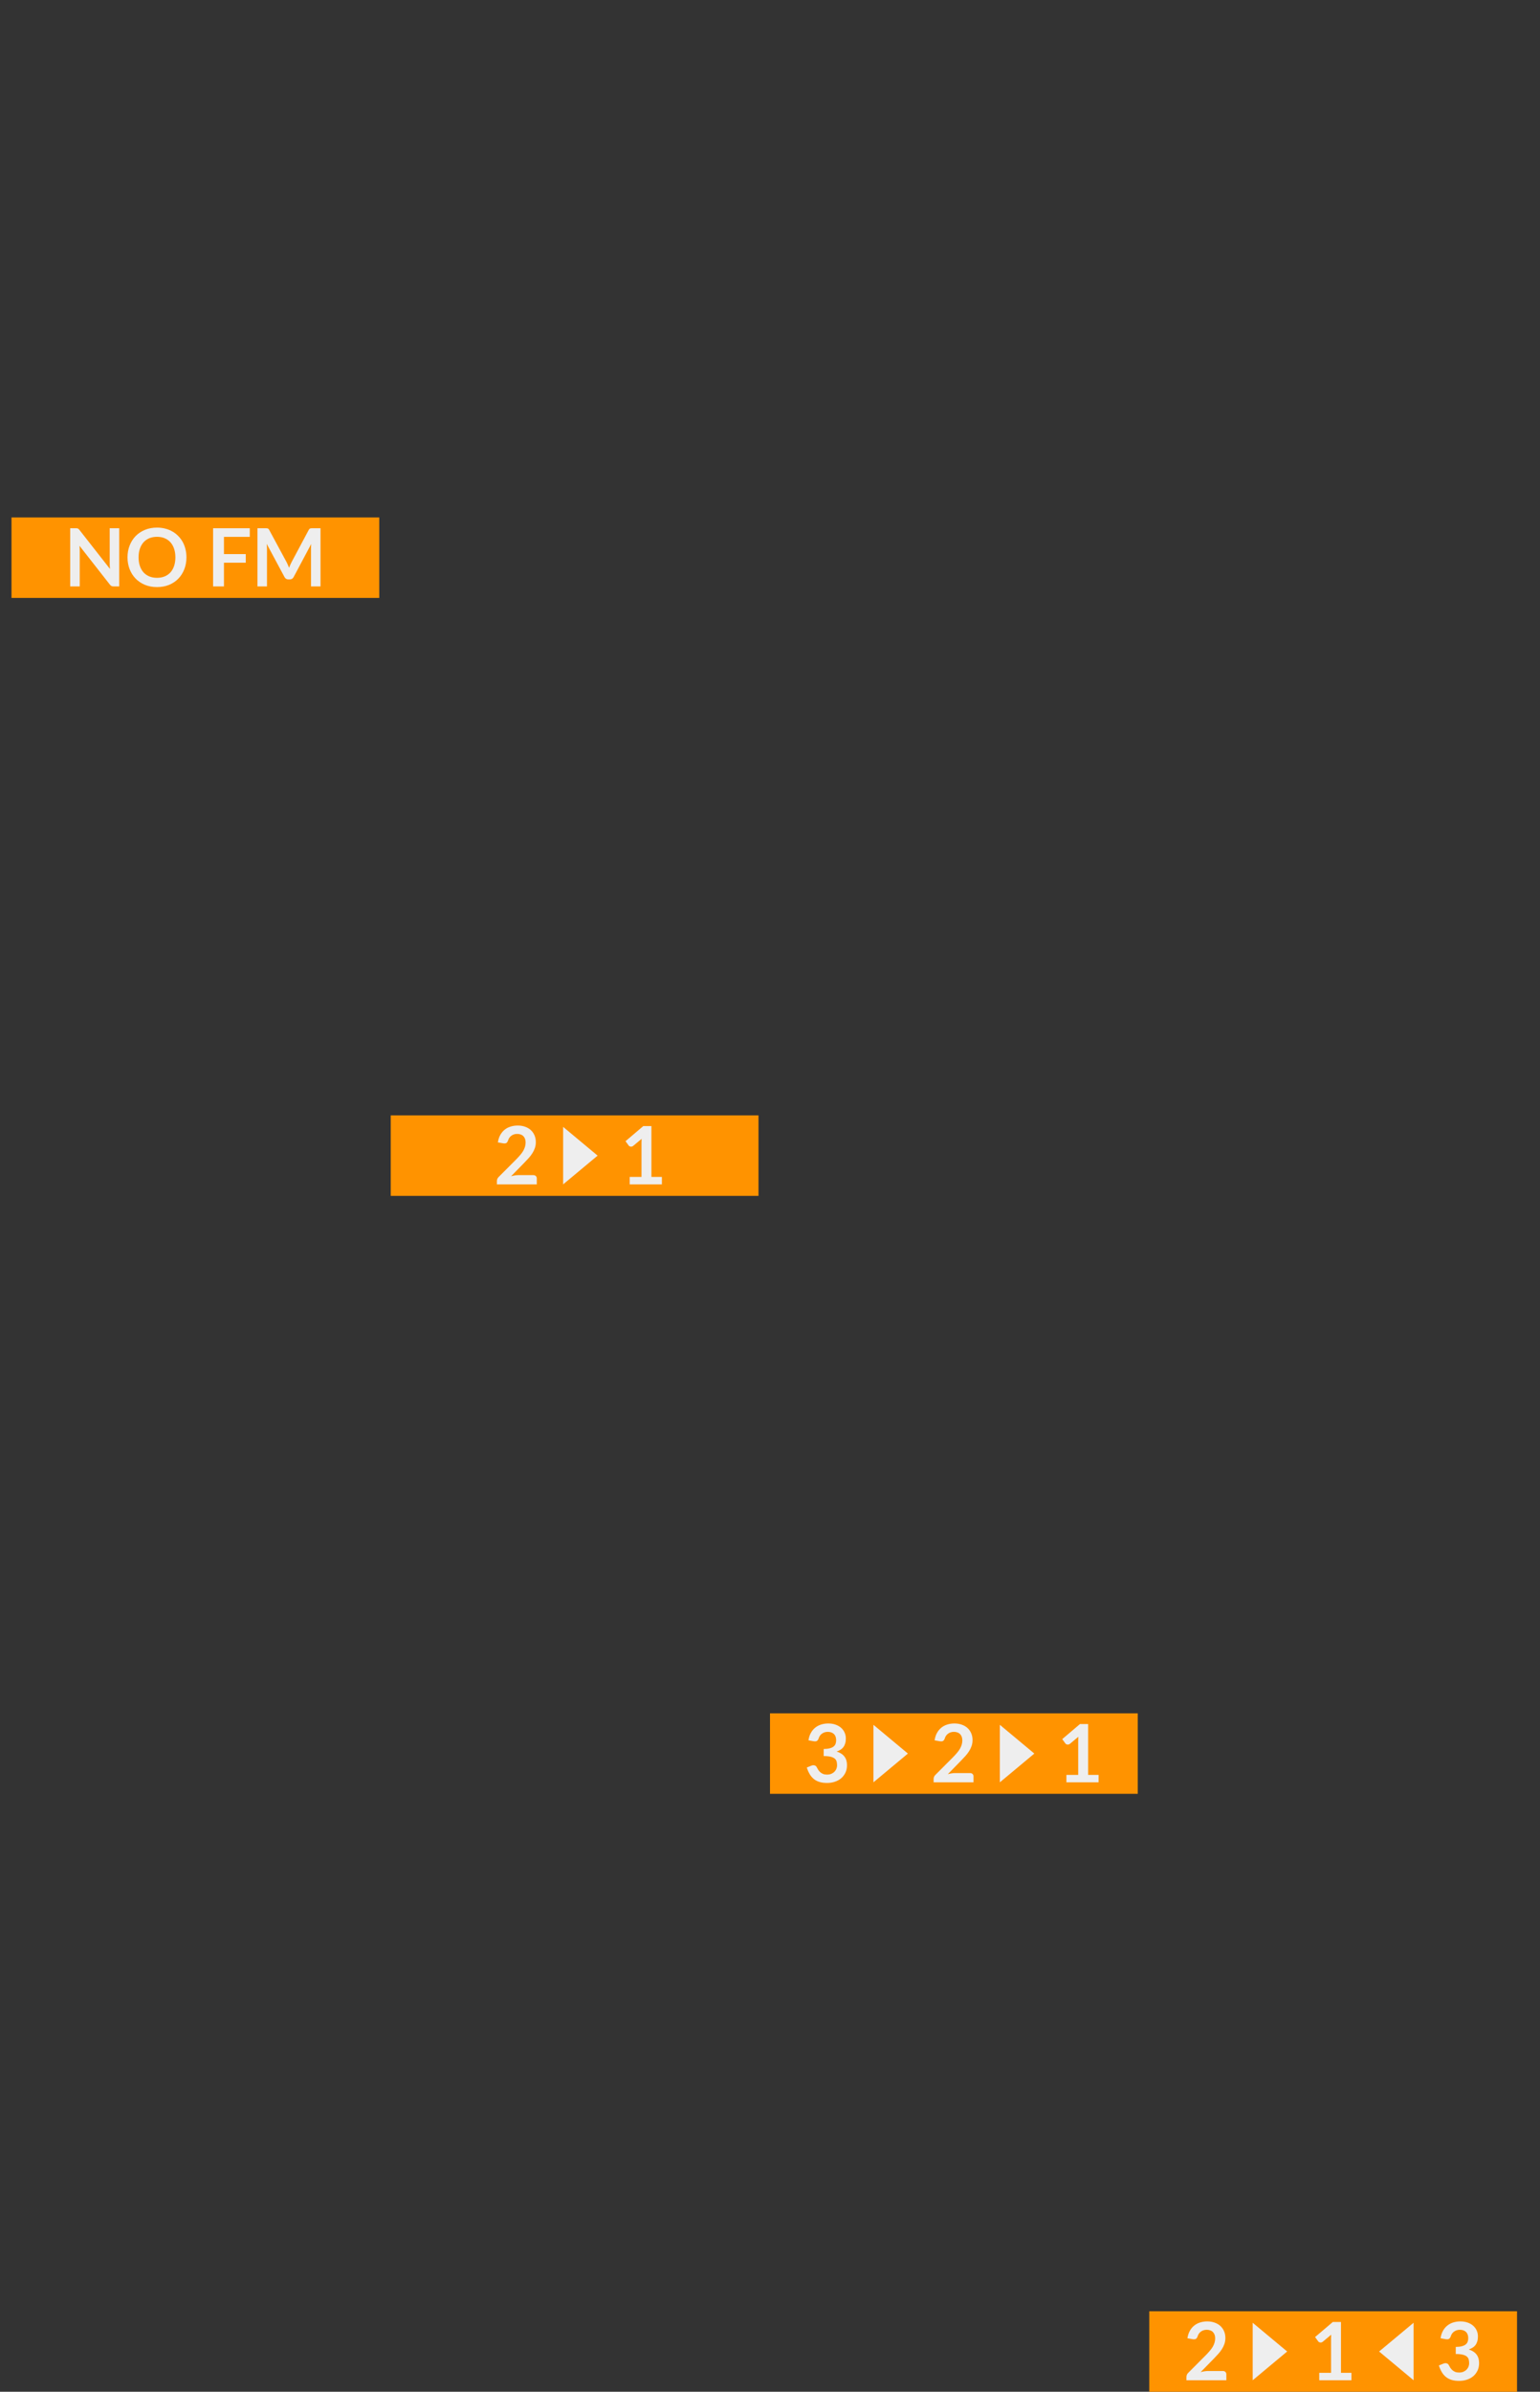 <svg width="134" height="208" viewBox="0 0 134 208" fill="none" xmlns="http://www.w3.org/2000/svg">
<rect x="0" y="0" width="134" height="208" fill="#333333" stroke="none"/>
<rect x="100" y="201" width="32" height="7" fill="#FF9300"/>
<path d="M120 204.5L123 202L123 207L120 204.5Z" fill="#EEEEEE"/>
<path d="M112 204.5L109 207L109 202L112 204.5Z" fill="#EEEEEE"/>
<path d="M117.592 206.352V207H114.792V206.352H115.818V203.402C115.818 203.285 115.821 203.165 115.828 203.041L115.1 203.65C115.058 203.683 115.016 203.704 114.974 203.713C114.935 203.72 114.896 203.72 114.859 203.713C114.824 203.706 114.792 203.695 114.764 203.678C114.736 203.66 114.715 203.64 114.701 203.619L114.428 203.244L115.972 201.932H116.682V206.352H117.592Z" fill="#EEEEEE"/>
<path d="M106.403 206.195C106.497 206.195 106.57 206.222 106.624 206.275C106.68 206.327 106.708 206.396 106.708 206.482V207H103.236V206.713C103.236 206.655 103.247 206.594 103.271 206.531C103.296 206.466 103.336 206.407 103.39 206.356L104.926 204.816C105.055 204.685 105.169 204.56 105.269 204.441C105.372 204.322 105.457 204.205 105.525 204.088C105.592 203.971 105.644 203.853 105.679 203.734C105.716 203.613 105.735 203.486 105.735 203.353C105.735 203.232 105.717 203.125 105.682 203.034C105.647 202.941 105.597 202.863 105.532 202.8C105.469 202.737 105.392 202.69 105.301 202.66C105.212 202.627 105.112 202.611 105 202.611C104.897 202.611 104.801 202.626 104.713 202.656C104.626 202.684 104.549 202.725 104.482 202.779C104.414 202.83 104.357 202.891 104.31 202.961C104.264 203.031 104.229 203.108 104.205 203.192C104.166 203.299 104.114 203.37 104.051 203.405C103.988 203.44 103.897 203.449 103.778 203.43L103.323 203.349C103.358 203.107 103.426 202.894 103.526 202.712C103.627 202.528 103.751 202.375 103.901 202.254C104.052 202.13 104.225 202.038 104.419 201.977C104.615 201.914 104.825 201.883 105.049 201.883C105.282 201.883 105.496 201.918 105.689 201.988C105.883 202.056 106.049 202.152 106.186 202.278C106.324 202.404 106.431 202.556 106.508 202.733C106.585 202.911 106.624 203.108 106.624 203.325C106.624 203.512 106.596 203.684 106.54 203.843C106.486 204.002 106.413 204.153 106.319 204.298C106.228 204.443 106.121 204.583 105.997 204.718C105.874 204.853 105.744 204.991 105.609 205.131L104.468 206.296C104.577 206.264 104.686 206.239 104.793 206.223C104.903 206.204 105.007 206.195 105.105 206.195H106.403Z" fill="#EEEEEE"/>
<path d="M125.348 203.349C125.383 203.107 125.45 202.894 125.551 202.712C125.651 202.528 125.776 202.375 125.925 202.254C126.077 202.13 126.25 202.038 126.443 201.977C126.639 201.914 126.849 201.883 127.073 201.883C127.307 201.883 127.517 201.917 127.703 201.984C127.892 202.05 128.053 202.142 128.186 202.261C128.319 202.378 128.421 202.515 128.491 202.674C128.563 202.833 128.599 203.004 128.599 203.188C128.599 203.349 128.581 203.492 128.543 203.615C128.508 203.737 128.457 203.843 128.389 203.934C128.322 204.025 128.238 204.102 128.137 204.165C128.037 204.228 127.924 204.28 127.798 204.322C128.101 204.418 128.327 204.564 128.477 204.76C128.626 204.956 128.701 205.202 128.701 205.498C128.701 205.75 128.654 205.973 128.561 206.167C128.467 206.361 128.341 206.524 128.183 206.657C128.024 206.788 127.84 206.887 127.63 206.954C127.422 207.022 127.202 207.056 126.968 207.056C126.714 207.056 126.492 207.027 126.303 206.968C126.114 206.91 125.95 206.824 125.81 206.709C125.67 206.595 125.551 206.455 125.453 206.289C125.355 206.124 125.271 205.932 125.201 205.715L125.582 205.558C125.683 205.516 125.776 205.505 125.862 205.526C125.951 205.545 126.015 205.592 126.055 205.666C126.097 205.748 126.142 205.829 126.191 205.908C126.243 205.987 126.303 206.058 126.373 206.121C126.443 206.182 126.525 206.232 126.618 206.272C126.714 206.309 126.827 206.328 126.958 206.328C127.105 206.328 127.233 206.305 127.343 206.258C127.452 206.209 127.543 206.146 127.616 206.069C127.69 205.992 127.745 205.907 127.78 205.813C127.818 205.718 127.836 205.622 127.836 205.526C127.836 205.405 127.823 205.295 127.798 205.197C127.772 205.097 127.718 205.012 127.637 204.942C127.555 204.872 127.437 204.817 127.283 204.777C127.132 204.738 126.927 204.718 126.671 204.718V204.102C126.883 204.1 127.059 204.08 127.199 204.042C127.339 204.005 127.45 203.954 127.532 203.888C127.616 203.821 127.674 203.74 127.707 203.647C127.739 203.554 127.756 203.451 127.756 203.339C127.756 203.101 127.689 202.92 127.556 202.796C127.423 202.673 127.246 202.611 127.024 202.611C126.922 202.611 126.827 202.626 126.741 202.656C126.654 202.684 126.576 202.725 126.506 202.779C126.439 202.83 126.381 202.891 126.335 202.961C126.288 203.031 126.253 203.108 126.23 203.192C126.19 203.299 126.138 203.37 126.072 203.405C126.009 203.44 125.919 203.449 125.803 203.43L125.348 203.349Z" fill="#EEEEEE"/>
<rect x="67" y="149" width="32" height="7" fill="#FF9300"/>
<path d="M90 152.5L87 155L87 150L90 152.5Z" fill="#EEEEEE"/>
<path d="M79 152.5L76 155L76 150L79 152.5Z" fill="#EEEEEE"/>
<path d="M84.403 154.195C84.497 154.195 84.57 154.222 84.624 154.275C84.68 154.327 84.708 154.396 84.708 154.482V155H81.236V154.713C81.236 154.655 81.247 154.594 81.271 154.531C81.296 154.466 81.336 154.407 81.39 154.356L82.926 152.816C83.055 152.685 83.169 152.56 83.269 152.441C83.372 152.322 83.457 152.205 83.525 152.088C83.592 151.971 83.644 151.853 83.679 151.734C83.716 151.613 83.735 151.486 83.735 151.353C83.735 151.232 83.717 151.125 83.682 151.034C83.647 150.941 83.597 150.863 83.532 150.8C83.469 150.737 83.392 150.69 83.301 150.66C83.212 150.627 83.112 150.611 83 150.611C82.897 150.611 82.801 150.626 82.713 150.656C82.626 150.684 82.549 150.725 82.482 150.779C82.414 150.83 82.357 150.891 82.31 150.961C82.264 151.031 82.229 151.108 82.205 151.192C82.166 151.299 82.114 151.37 82.051 151.405C81.988 151.44 81.897 151.449 81.778 151.43L81.323 151.349C81.358 151.107 81.426 150.894 81.526 150.712C81.627 150.528 81.751 150.375 81.901 150.254C82.052 150.13 82.225 150.038 82.419 149.977C82.615 149.914 82.825 149.883 83.049 149.883C83.282 149.883 83.496 149.918 83.689 149.988C83.883 150.056 84.049 150.152 84.186 150.278C84.324 150.404 84.431 150.556 84.508 150.733C84.585 150.911 84.624 151.108 84.624 151.325C84.624 151.512 84.596 151.684 84.54 151.843C84.486 152.002 84.413 152.153 84.319 152.298C84.228 152.443 84.121 152.583 83.997 152.718C83.874 152.853 83.744 152.991 83.609 153.131L82.468 154.296C82.577 154.264 82.686 154.239 82.793 154.223C82.903 154.204 83.007 154.195 83.105 154.195H84.403Z" fill="#EEEEEE"/>
<path d="M70.348 151.349C70.383 151.107 70.45 150.894 70.551 150.712C70.651 150.528 70.776 150.375 70.925 150.254C71.077 150.13 71.25 150.038 71.443 149.977C71.639 149.914 71.849 149.883 72.073 149.883C72.307 149.883 72.517 149.917 72.703 149.984C72.892 150.05 73.053 150.142 73.186 150.261C73.319 150.378 73.421 150.515 73.491 150.674C73.563 150.833 73.599 151.004 73.599 151.188C73.599 151.349 73.581 151.492 73.543 151.615C73.508 151.737 73.457 151.843 73.389 151.934C73.322 152.025 73.238 152.102 73.137 152.165C73.037 152.228 72.924 152.28 72.798 152.322C73.101 152.418 73.327 152.564 73.477 152.76C73.626 152.956 73.701 153.202 73.701 153.498C73.701 153.75 73.654 153.973 73.561 154.167C73.467 154.361 73.341 154.524 73.183 154.657C73.024 154.788 72.84 154.887 72.63 154.954C72.422 155.022 72.202 155.056 71.968 155.056C71.714 155.056 71.492 155.027 71.303 154.968C71.114 154.91 70.95 154.824 70.81 154.709C70.67 154.595 70.551 154.455 70.453 154.289C70.355 154.124 70.271 153.932 70.201 153.715L70.582 153.558C70.683 153.516 70.776 153.505 70.862 153.526C70.951 153.545 71.015 153.592 71.055 153.666C71.097 153.748 71.142 153.829 71.191 153.908C71.243 153.987 71.303 154.058 71.373 154.121C71.443 154.182 71.525 154.232 71.618 154.272C71.714 154.309 71.827 154.328 71.958 154.328C72.105 154.328 72.233 154.305 72.343 154.258C72.452 154.209 72.543 154.146 72.616 154.069C72.69 153.992 72.745 153.907 72.78 153.813C72.818 153.718 72.836 153.622 72.836 153.526C72.836 153.405 72.823 153.295 72.798 153.197C72.772 153.097 72.718 153.012 72.637 152.942C72.555 152.872 72.437 152.817 72.283 152.777C72.132 152.738 71.927 152.718 71.671 152.718V152.102C71.883 152.1 72.059 152.08 72.199 152.042C72.339 152.005 72.45 151.954 72.532 151.888C72.616 151.821 72.674 151.74 72.707 151.647C72.739 151.554 72.756 151.451 72.756 151.339C72.756 151.101 72.689 150.92 72.556 150.796C72.423 150.673 72.246 150.611 72.024 150.611C71.922 150.611 71.827 150.626 71.741 150.656C71.654 150.684 71.576 150.725 71.506 150.779C71.439 150.83 71.381 150.891 71.335 150.961C71.288 151.031 71.253 151.108 71.23 151.192C71.19 151.299 71.138 151.37 71.072 151.405C71.009 151.44 70.919 151.449 70.803 151.43L70.348 151.349Z" fill="#EEEEEE"/>
<path d="M95.592 154.352V155H92.792V154.352H93.818V151.402C93.818 151.285 93.821 151.165 93.828 151.041L93.1 151.65C93.058 151.683 93.016 151.704 92.974 151.713C92.935 151.72 92.896 151.72 92.859 151.713C92.824 151.706 92.792 151.695 92.764 151.678C92.736 151.66 92.715 151.64 92.701 151.619L92.428 151.244L93.972 149.932H94.682V154.352H95.592Z" fill="#EEEEEE"/>
<rect x="34" y="97" width="32" height="7" fill="#FF9300"/>
<path d="M52 100.5L49 103L49 98L52 100.5Z" fill="#EEEEEE"/>
<path d="M46.403 102.195C46.497 102.195 46.57 102.222 46.624 102.275C46.68 102.327 46.708 102.396 46.708 102.482V103H43.236V102.713C43.236 102.655 43.247 102.594 43.271 102.531C43.296 102.466 43.336 102.407 43.39 102.356L44.926 100.816C45.055 100.685 45.169 100.56 45.269 100.441C45.372 100.322 45.457 100.205 45.525 100.088C45.592 99.971 45.644 99.853 45.679 99.734C45.716 99.613 45.735 99.486 45.735 99.353C45.735 99.232 45.717 99.126 45.682 99.034C45.647 98.941 45.597 98.863 45.532 98.8C45.469 98.737 45.392 98.69 45.301 98.66C45.212 98.627 45.112 98.611 45 98.611C44.897 98.611 44.801 98.626 44.713 98.656C44.626 98.684 44.549 98.725 44.482 98.779C44.414 98.83 44.357 98.891 44.31 98.961C44.264 99.031 44.229 99.108 44.205 99.192C44.166 99.299 44.114 99.371 44.051 99.406C43.988 99.441 43.897 99.449 43.778 99.43L43.323 99.35C43.358 99.107 43.426 98.894 43.526 98.713C43.627 98.528 43.751 98.375 43.901 98.254C44.052 98.13 44.225 98.038 44.419 97.978C44.615 97.915 44.825 97.883 45.049 97.883C45.282 97.883 45.496 97.918 45.689 97.988C45.883 98.056 46.049 98.153 46.186 98.278C46.324 98.404 46.431 98.556 46.508 98.734C46.585 98.911 46.624 99.108 46.624 99.325C46.624 99.512 46.596 99.684 46.54 99.843C46.486 100.002 46.413 100.153 46.319 100.298C46.228 100.443 46.121 100.583 45.997 100.718C45.874 100.853 45.744 100.991 45.609 101.131L44.468 102.296C44.577 102.264 44.686 102.239 44.793 102.223C44.903 102.204 45.007 102.195 45.105 102.195H46.403Z" fill="#EEEEEE"/>
<path d="M57.592 102.352V103H54.792V102.352H55.818V99.402C55.818 99.285 55.821 99.165 55.828 99.041L55.1 99.65C55.058 99.683 55.016 99.704 54.974 99.713C54.935 99.721 54.896 99.721 54.859 99.713C54.824 99.707 54.792 99.695 54.764 99.678C54.736 99.66 54.715 99.64 54.701 99.619L54.428 99.245L55.972 97.932H56.682V102.352H57.592Z" fill="#EEEEEE"/>
<rect x="1" y="45" width="32" height="7" fill="#FF9300"/>
<path d="M10.374 45.939V51H9.891C9.817 51 9.754 50.988 9.702 50.965C9.653 50.939 9.606 50.897 9.559 50.839L6.916 47.465C6.93 47.619 6.937 47.761 6.937 47.892V51H6.108V45.939H6.601C6.641 45.939 6.675 45.941 6.703 45.946C6.733 45.948 6.759 45.955 6.78 45.967C6.803 45.976 6.825 45.992 6.846 46.013C6.867 46.031 6.891 46.057 6.916 46.09L9.569 49.477C9.562 49.396 9.557 49.315 9.552 49.236C9.547 49.157 9.545 49.083 9.545 49.016V45.939H10.374ZM16.223 48.469C16.223 48.84 16.161 49.185 16.038 49.502C15.916 49.817 15.743 50.09 15.52 50.321C15.296 50.552 15.026 50.733 14.711 50.864C14.396 50.992 14.046 51.056 13.661 51.056C13.278 51.056 12.93 50.992 12.614 50.864C12.3 50.733 12.029 50.552 11.803 50.321C11.579 50.09 11.405 49.817 11.281 49.502C11.157 49.185 11.095 48.84 11.095 48.469C11.095 48.099 11.157 47.755 11.281 47.441C11.405 47.123 11.579 46.849 11.803 46.618C12.029 46.387 12.3 46.207 12.614 46.079C12.93 45.948 13.278 45.883 13.661 45.883C13.918 45.883 14.159 45.913 14.386 45.974C14.612 46.032 14.819 46.116 15.008 46.226C15.197 46.333 15.367 46.465 15.516 46.621C15.668 46.776 15.796 46.948 15.901 47.139C16.006 47.331 16.085 47.538 16.139 47.763C16.195 47.986 16.223 48.222 16.223 48.469ZM15.261 48.469C15.261 48.192 15.223 47.943 15.149 47.724C15.074 47.502 14.968 47.315 14.83 47.16C14.692 47.007 14.524 46.889 14.326 46.807C14.13 46.725 13.908 46.684 13.661 46.684C13.414 46.684 13.191 46.725 12.992 46.807C12.796 46.889 12.629 47.007 12.489 47.16C12.351 47.315 12.245 47.502 12.17 47.724C12.095 47.943 12.058 48.192 12.058 48.469C12.058 48.747 12.095 48.997 12.17 49.218C12.245 49.438 12.351 49.624 12.489 49.779C12.629 49.93 12.796 50.047 12.992 50.129C13.191 50.21 13.414 50.251 13.661 50.251C13.908 50.251 14.13 50.21 14.326 50.129C14.524 50.047 14.692 49.93 14.83 49.779C14.968 49.624 15.074 49.438 15.149 49.218C15.223 48.997 15.261 48.747 15.261 48.469ZM19.487 46.688V48.186H21.384V48.938H19.487V51H18.542V45.939H21.734V46.688H19.487ZM27.89 45.939V51H27.06V47.731C27.06 47.6 27.067 47.459 27.081 47.307L25.552 50.181C25.48 50.319 25.369 50.388 25.219 50.388H25.086C24.937 50.388 24.826 50.319 24.754 50.181L23.207 47.297C23.214 47.374 23.22 47.45 23.224 47.525C23.229 47.599 23.231 47.668 23.231 47.731V51H22.402V45.939H23.112C23.154 45.939 23.191 45.94 23.221 45.943C23.251 45.945 23.278 45.951 23.301 45.96C23.327 45.969 23.349 45.984 23.368 46.005C23.389 46.026 23.409 46.054 23.427 46.09L24.943 48.9C24.983 48.975 25.019 49.052 25.051 49.131C25.086 49.21 25.12 49.292 25.153 49.376C25.186 49.29 25.219 49.207 25.254 49.127C25.289 49.046 25.327 48.968 25.366 48.893L26.861 46.09C26.88 46.054 26.899 46.026 26.92 46.005C26.941 45.984 26.963 45.969 26.987 45.96C27.012 45.951 27.041 45.945 27.071 45.943C27.101 45.94 27.137 45.939 27.179 45.939H27.89Z" fill="#EEEEEE"/>
</svg>
